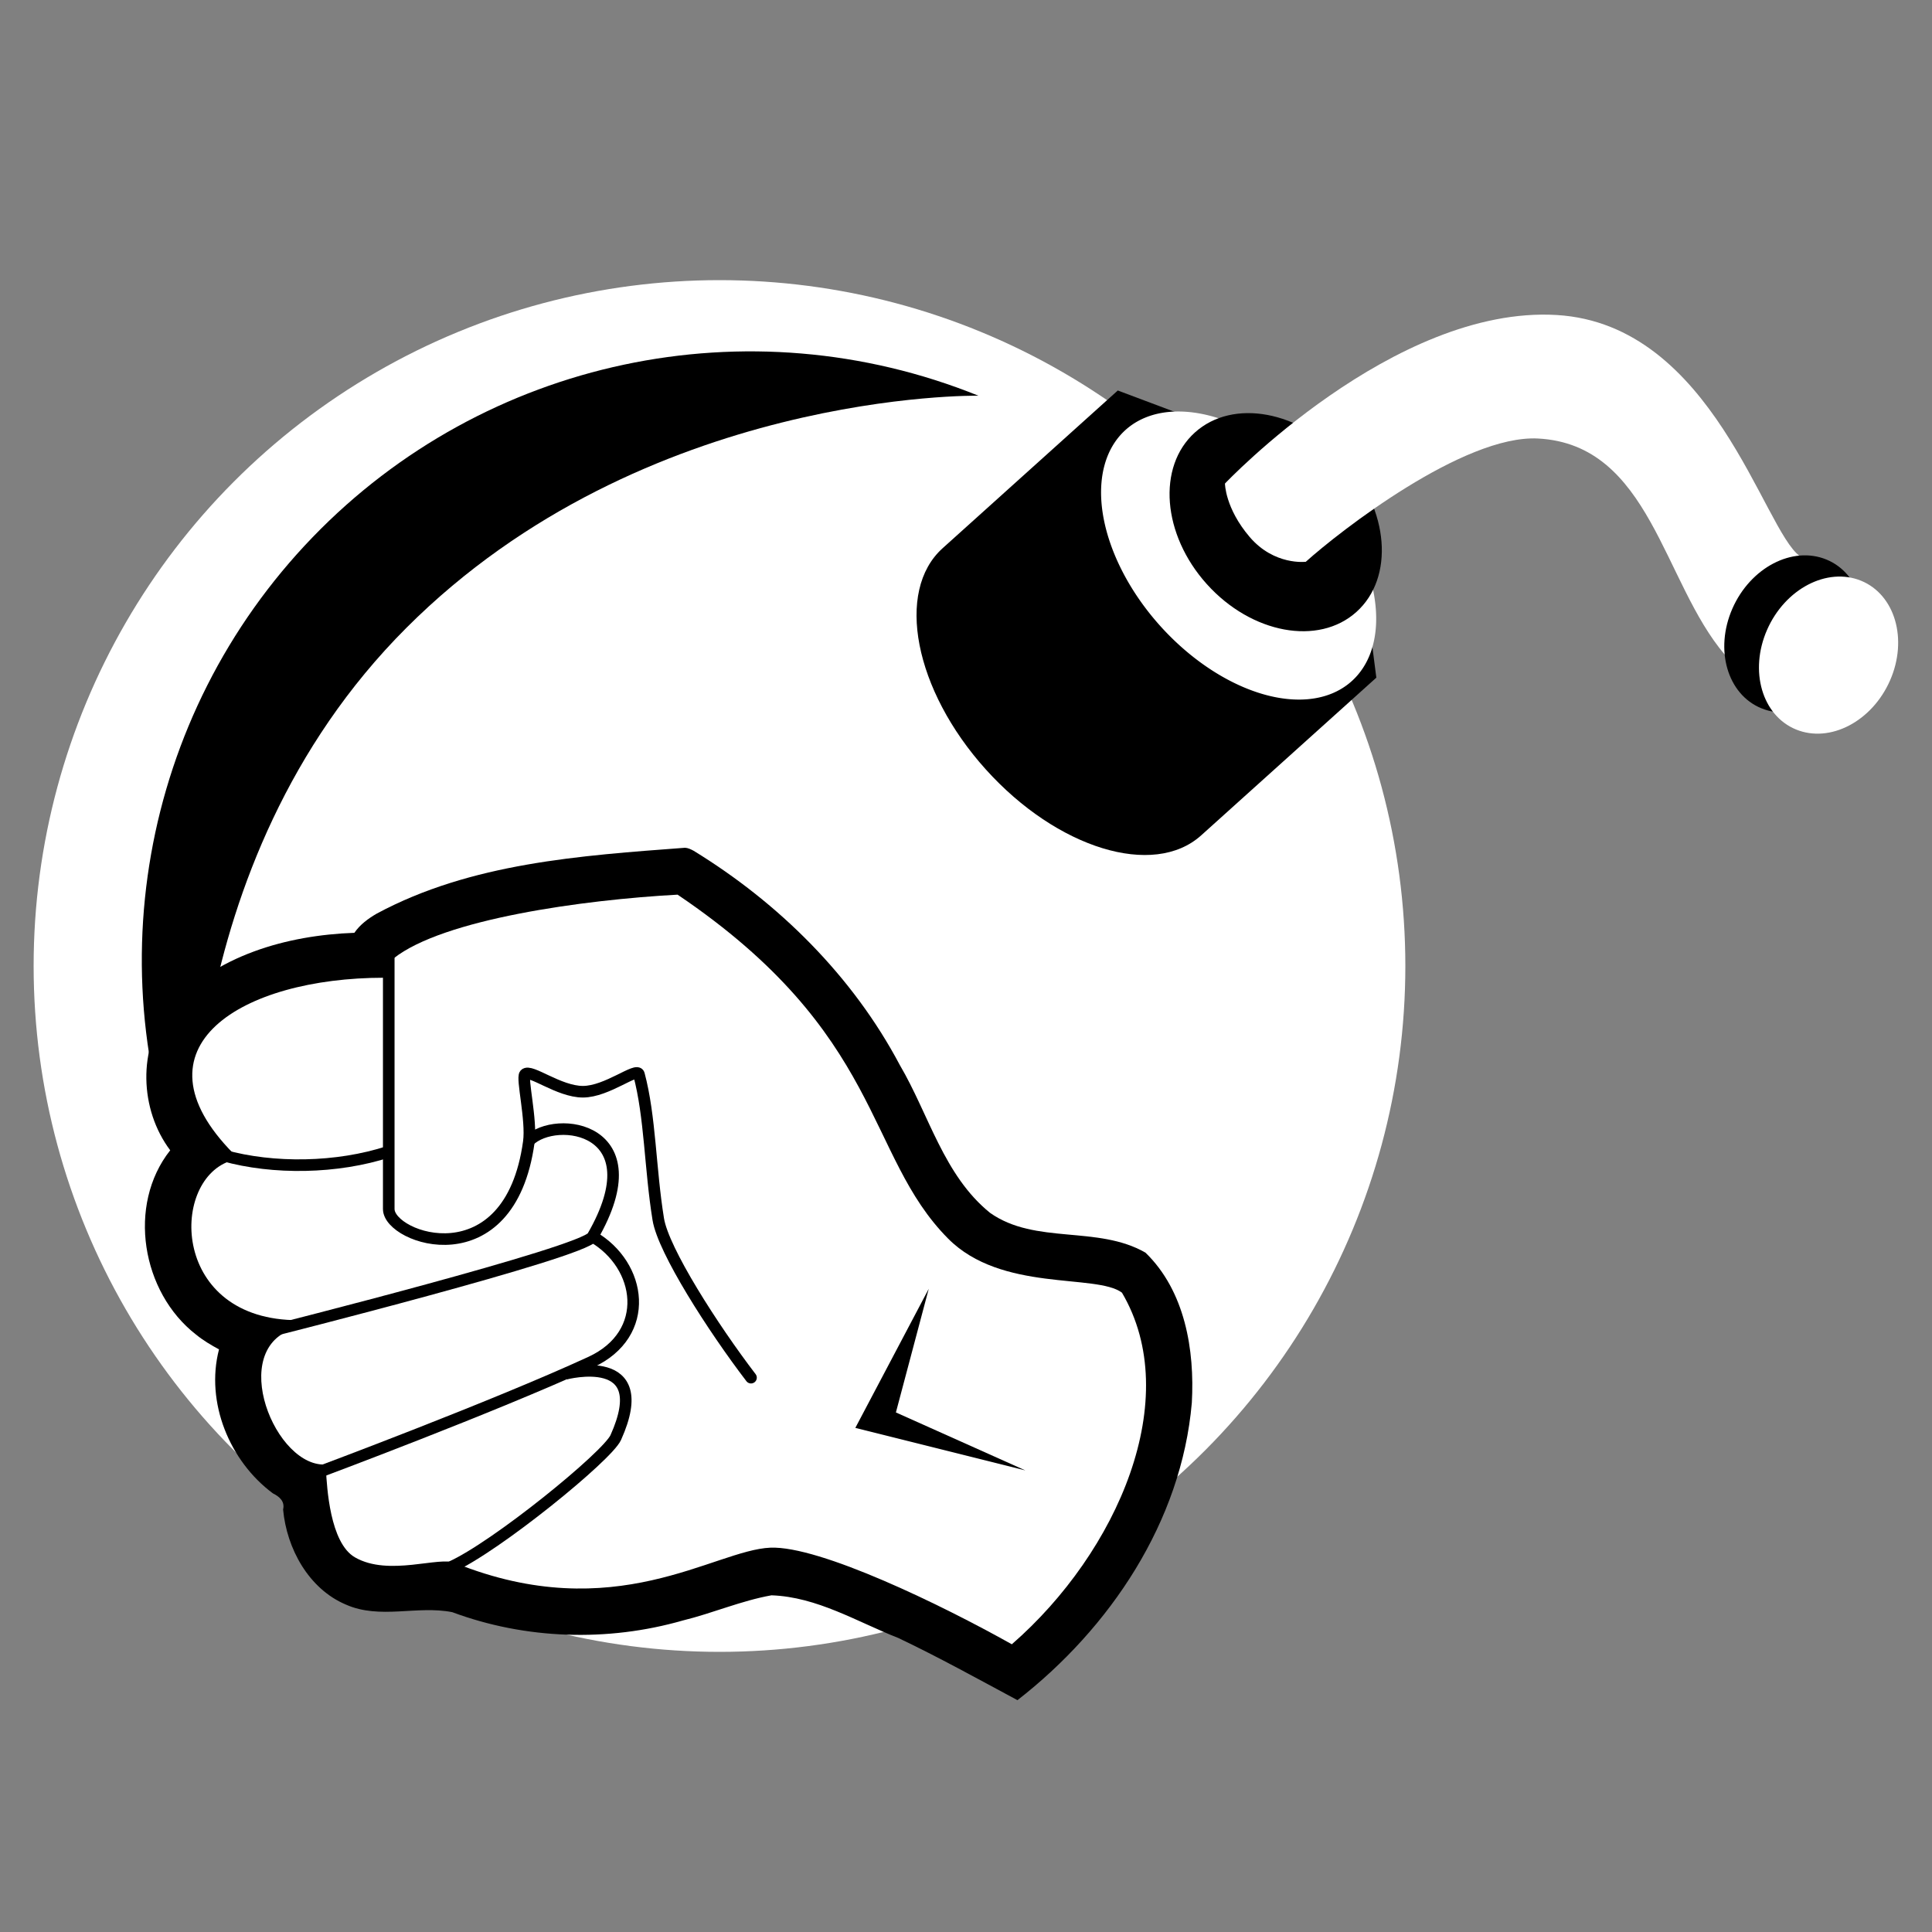 <?xml version="1.0" encoding="UTF-8" standalone="no"?>
<!-- Created with Inkscape (http://www.inkscape.org/) -->

<svg
   xmlns:dc="http://purl.org/dc/elements/1.1/"
   xmlns:cc="http://creativecommons.org/ns#"
   xmlns:rdf="http://www.w3.org/1999/02/22-rdf-syntax-ns#"
   xmlns:svg="http://www.w3.org/2000/svg"
   xmlns="http://www.w3.org/2000/svg"
   xmlns:sodipodi="http://sodipodi.sourceforge.net/DTD/sodipodi-0.dtd"
   xmlns:inkscape="http://www.inkscape.org/namespaces/inkscape"
   width="1000"
   height="1000"
   viewBox="0 0 1000 1000"
   id="svg4166"
   version="1.1"
   inkscape:version="0.91 r13725"
   sodipodi:docname="RE-modes-bomberattack.svg">
  <rect x="0" y="0" width="1000" height="1000" fill="#808080" stroke="none"/>
  <defs
     id="defs4168" />
  <sodipodi:namedview
     id="base"
     pagecolor="#000000"
     bordercolor="#666666"
     borderopacity="1.0"
     inkscape:pageopacity="0"
     inkscape:pageshadow="2"
     inkscape:zoom="0.6999999996305816"
     inkscape:cx="281.0381802747484"
     inkscape:cy="577.8999787920583"
     inkscape:document-units="px"
     inkscape:current-layer="layer1"
     showgrid="false"
     units="px"
     showguides="true"
     inkscape:showpageshadow="false"
     showborder="true"
     inkscape:object-nodes="true"
     inkscape:snap-intersection-paths="true"
     inkscape:object-paths="true"
     inkscape:snap-smooth-nodes="true"
     inkscape:snap-nodes="false" />
  <g
     inkscape:label="Ebene 1"
     inkscape:groupmode="layer"
     id="layer1"
     transform="translate(0,-52.362)">
    <g
       id="g4141"
       transform="translate(-7.593,-5)">
      <circle
         r="355"
         cy="557.362"
         cx="380"
         id="path4159"
         style="color:#000000;clip-rule:nonzero;overflow:visible;visibility:visible;opacity:1;isolation:auto;mix-blend-mode:normal;color-interpolation:sRGB;color-interpolation-filters:linearRGB;solid-color:#000000;solid-opacity:1;fill:#ffffff;fill-opacity:1;fill-rule:nonzero;stroke:none;stroke-width:5;stroke-linecap:round;stroke-linejoin:miter;stroke-miterlimit:4;stroke-dasharray:none;stroke-dashoffset:0;stroke-opacity:0.392;color-rendering:auto;image-rendering:auto;shape-rendering:auto;text-rendering:auto;enable-background:accumulate" />
      <path
         sodipodi:nodetypes="csccccc"
         inkscape:connector-curvature="0"
         d="M 629.319,489.748 C 604.694,511.921 554.773,496.624 517.817,455.581 480.862,414.539 470.867,363.292 495.493,341.119 l 90.664,-81.634 120.53,45.261 13.296,103.368 z"
         style="opacity:1;fill:#000000;fill-opacity:1;fill-rule:nonzero;stroke:none;stroke-width:2;stroke-linecap:butt;stroke-linejoin:round;stroke-miterlimit:4;stroke-dasharray:none;stroke-dashoffset:0;stroke-opacity:1"
         id="path4213" />
      <path
         transform="matrix(0.743,-0.669,0.669,0.743,0,0)"
         d="m 292.005,748.847 a 54.548,87.5 0 0 1 -59.857,23.584 54.548,87.5 0 0 1 -35.353,-80.989 54.548,87.5 0 0 1 34.288,-82.159 54.548,87.5 0 0 1 60.152,21.568 l -39.894,59.675 z"
         sodipodi:end="5.532693728822025"
         sodipodi:start="0.7295476273336307"
         sodipodi:ry="87.5"
         sodipodi:rx="54.54824066162109"
         sodipodi:cy="690.5252685546875"
         sodipodi:cx="251.3402709960938"
         sodipodi:type="arc"
         id="path4217"
         style="color:#000000;clip-rule:nonzero;display:inline;overflow:visible;visibility:visible;opacity:1;isolation:auto;mix-blend-mode:normal;color-interpolation:sRGB;color-interpolation-filters:linearRGB;solid-color:#000000;solid-opacity:1;fill:#ffffff;fill-opacity:1;fill-rule:nonzero;stroke:none;stroke-width:5;stroke-linecap:round;stroke-linejoin:miter;stroke-miterlimit:4;stroke-dasharray:none;stroke-dashoffset:0;stroke-opacity:0.392;color-rendering:auto;image-rendering:auto;shape-rendering:auto;text-rendering:auto;enable-background:accumulate" />
      <ellipse
         transform="matrix(0.743,-0.669,0.669,0.743,0,0)"
         ry="62.5"
         rx="47.959"
         cy="690.525"
         cx="277.161"
         id="path4217-8"
         style="color:#000000;clip-rule:nonzero;display:inline;overflow:visible;visibility:visible;opacity:1;isolation:auto;mix-blend-mode:normal;color-interpolation:sRGB;color-interpolation-filters:linearRGB;solid-color:#000000;solid-opacity:1;fill:#000000;fill-opacity:1;fill-rule:nonzero;stroke:none;stroke-width:5;stroke-linecap:round;stroke-linejoin:miter;stroke-miterlimit:4;stroke-dasharray:none;stroke-dashoffset:0;stroke-opacity:0.392;color-rendering:auto;image-rendering:auto;shape-rendering:auto;text-rendering:auto;enable-background:accumulate" />
      <path
         sodipodi:nodetypes="zcscsscz"
         inkscape:connector-curvature="0"
         id="path4234"
         d="m 654.408,335.286 c 12.721,14.919 29.066,12.853 29.066,12.853 17.478,-15.738 81.757,-65.815 120.176,-63.801 58.186,3.049 64.644,74.499 96.802,111.993 5.191,-20.863 59.357,-36.305 38.789,-51.073 -19.032,-13.665 -44.923,-119.995 -125.868,-124.845 -84.349,-5.054 -171.742,87.234 -171.742,87.234 0,0 0.056,12.721 12.777,27.641 z"
         style="opacity:1;fill:#ffffff;fill-opacity:1;fill-rule:nonzero;stroke:none;stroke-width:2;stroke-linecap:butt;stroke-linejoin:round;stroke-miterlimit:4;stroke-dasharray:none;stroke-dashoffset:0;stroke-opacity:1" />
      <ellipse
         transform="matrix(0.401,-0.916,0.925,0.38,0,0)"
         ry="34.416"
         rx="42.018"
         cy="1012.366"
         cx="-0.841"
         id="path4236-9"
         style="color:#000000;clip-rule:nonzero;display:inline;overflow:visible;visibility:visible;opacity:1;isolation:auto;mix-blend-mode:normal;color-interpolation:sRGB;color-interpolation-filters:linearRGB;solid-color:#000000;solid-opacity:1;fill:#000000;fill-opacity:1;fill-rule:nonzero;stroke:none;stroke-width:5;stroke-linecap:round;stroke-linejoin:miter;stroke-miterlimit:4;stroke-dasharray:none;stroke-dashoffset:0;stroke-opacity:0.392;color-rendering:auto;image-rendering:auto;shape-rendering:auto;text-rendering:auto;enable-background:accumulate" />
      <path
         sodipodi:nodetypes="csczc"
         inkscape:connector-curvature="0"
         id="path4159-8"
         d="M 108.233,682.362 C 56.005,565.057 80.209,427.791 169.408,335.423 c 89.199,-92.368 225.536,-121.348 344.593,-73.246 0,0 -172.978,-2.933 -296.042,120.131 C 94.895,505.372 108.233,682.362 108.233,682.362 Z"
         style="color:#000000;clip-rule:nonzero;overflow:visible;visibility:visible;opacity:1;isolation:auto;mix-blend-mode:normal;color-interpolation:sRGB;color-interpolation-filters:linearRGB;solid-color:#000000;solid-opacity:1;fill:#000000;fill-opacity:1;fill-rule:nonzero;stroke:none;stroke-width:5;stroke-linecap:round;stroke-linejoin:miter;stroke-miterlimit:4;stroke-dasharray:none;stroke-dashoffset:0;stroke-opacity:0.392;color-rendering:auto;image-rendering:auto;shape-rendering:auto;text-rendering:auto;enable-background:accumulate" />
      <ellipse
         transform="matrix(0.401,-0.916,0.925,0.38,0,0)"
         ry="34.416"
         rx="42.018"
         cy="1033.22"
         cx="-4.175"
         id="path4236"
         style="color:#000000;clip-rule:nonzero;display:inline;overflow:visible;visibility:visible;opacity:1;isolation:auto;mix-blend-mode:normal;color-interpolation:sRGB;color-interpolation-filters:linearRGB;solid-color:#000000;solid-opacity:1;fill:#ffffff;fill-opacity:1;fill-rule:nonzero;stroke:none;stroke-width:5;stroke-linecap:round;stroke-linejoin:miter;stroke-miterlimit:4;stroke-dasharray:none;stroke-dashoffset:0;stroke-opacity:0.392;color-rendering:auto;image-rendering:auto;shape-rendering:auto;text-rendering:auto;enable-background:accumulate" />
    </g>
    <g
       transform="translate(1016.863,238.923)"
       id="g4247-1">
      <g
         id="g4307">
        <path
           style="fill:#000000;fill-opacity:1;fill-rule:evenodd;stroke:none;stroke-width:1px;stroke-linecap:butt;stroke-linejoin:miter;stroke-opacity:1"
           d="m -662.283,252.238 c -54.194,4.072 -110.759,7.844 -159.591,34.09 -4.413,2.558 -8.65,5.685 -11.571,9.934 -34.914,1.244 -72.012,11.709 -95.857,38.695 -16.383,21.067 -15.297,52.817 0.537,73.869 -22.465,28.405 -14.743,73.554 13.337,95.368 3.649,2.999 7.874,5.495 11.921,7.685 -7.124,27.368 5.489,57.926 27.9,74.527 3.353,1.652 6.278,4.13 5.276,8.359 1.854,20.156 13.211,41.087 32.546,49.223 17.603,7.788 36.868,0.301 55.01,3.908 37.992,14.114 80.342,15.476 119.274,4.324 15.482,-3.782 30.329,-10.272 45.961,-13.052 23.61,0.822 44.277,13.713 65.721,22.127 20.922,9.95 41.183,21.204 61.594,32.145 47.931,-37.272 84.922,-92.391 90.248,-153.928 1.532,-27.353 -3.519,-57.844 -23.98,-77.699 -24.836,-14.29 -56.895,-4.003 -80.445,-20.594 -23.989,-19.409 -31.601,-50.809 -46.712,-76.508 -24.341,-45.978 -62.604,-83.886 -106.768,-110.94 -1.366,-0.72 -2.835,-1.464 -4.398,-1.533 z"
           id="path4146-0-9"
           inkscape:connector-curvature="0" />
        <path
           style="fill:#ffffff;fill-opacity:1;fill-rule:evenodd;stroke:none;stroke-width:1px;stroke-linecap:butt;stroke-linejoin:miter;stroke-opacity:1"
           d="m -666.144,276.514 c -48.62,2.642 -121.39,12.625 -147,33 l 0,10 -5,0 c -73.772,0 -132.237,35.915 -78,90.9 l -2,4.1 c -30.961,10.889 -29.809,82.47 35.812,82.25 l -4.812,5.25 c -32.179,13.232 -4.552,76.058 22.156,68.901 0.657,-0.176 -3.156,3.599 -3.156,3.599 0.518,8.398 1.963,37.473 15,45 17.57,10.144 44.096,-0.868 52,3 82.586,33.2 133.902,-6.801 163,-8 25.564,-1.054 88.788,29.689 125,50 54.962,-47.873 89.248,-127.347 57,-182 -13.363,-9.963 -62.369,-0.129 -90,-28 -43.014,-43.388 -33.346,-105.97 -140,-178 z"
           id="path4146-8"
           inkscape:connector-curvature="0"
           sodipodi:nodetypes="ccccccccscscsccsc" />
        <path
           style="fill:none;fill-rule:evenodd;stroke:#000000;stroke-width:6;stroke-linecap:round;stroke-linejoin:miter;stroke-miterlimit:0;stroke-dasharray:none;stroke-opacity:1"
           d="m -815.644,305.514 0,133.721 c 0,15.45 62.589,37.11 72.5,-34.721 1.56,-11.309 -3.802,-33.037 -2,-35 2.719,-2.961 17.5,9 30,9 12.5,0 27.963,-12.871 29,-9 5.871,21.911 5.739,48.701 10,75 2.61,16.111 28.256,56.184 48,82"
           id="path4148-4"
           inkscape:connector-curvature="0"
           sodipodi:nodetypes="czsszssc" />
        <path
           style="fill:none;fill-rule:evenodd;stroke:#000000;stroke-width:6;stroke-linecap:butt;stroke-linejoin:miter;stroke-miterlimit:0;stroke-dasharray:none;stroke-opacity:1"
           d="m -743.074,403.957 c 13.776,-13.776 65.584,-7.002 32.93,49.557 -4.7,8.14 -167,49 -167,49"
           id="path4150-4"
           inkscape:connector-curvature="0"
           sodipodi:nodetypes="csc" />
        <path
           style="fill:none;fill-rule:evenodd;stroke:#000000;stroke-width:6;stroke-linecap:butt;stroke-linejoin:miter;stroke-miterlimit:0;stroke-dasharray:none;stroke-opacity:1"
           d="m -710.144,453.514 c 25.512,14.729 30.827,50.345 -1,65 -50.227,23.127 -141,57 -141,57"
           id="path4152-4"
           inkscape:connector-curvature="0"
           sodipodi:nodetypes="csc" />
        <path
           style="fill:none;fill-rule:evenodd;stroke:#000000;stroke-width:6;stroke-linecap:butt;stroke-linejoin:miter;stroke-miterlimit:0;stroke-dasharray:none;stroke-opacity:1"
           d="m -724.144,524.514 c 0,0 46.364,-12.264 26,33 -4.327,9.619 -61.966,56.565 -85.376,67.037"
           id="path4154-2"
           inkscape:connector-curvature="0"
           sodipodi:nodetypes="csc" />
        <path
           style="fill:none;fill-rule:evenodd;stroke:#000000;stroke-width:6;stroke-linecap:butt;stroke-linejoin:miter;stroke-miterlimit:0;stroke-dasharray:none;stroke-opacity:1"
           d="m -901.144,411.514 c 25.665,7.191 58.727,6.764 85.5,-2"
           id="path4158-7"
           inkscape:connector-curvature="0"
           sodipodi:nodetypes="cc" />
        <path
           style="fill:#000000;fill-opacity:1;fill-rule:evenodd;stroke:none;stroke-width:1px;stroke-linecap:butt;stroke-linejoin:miter;stroke-opacity:1"
           d="m -536.144,480.514 -17,64 67,30 -88,-22 z"
           id="path4160-7"
           inkscape:connector-curvature="0"
           sodipodi:nodetypes="ccccc" />
      </g>
    </g>
  </g>
</svg>
